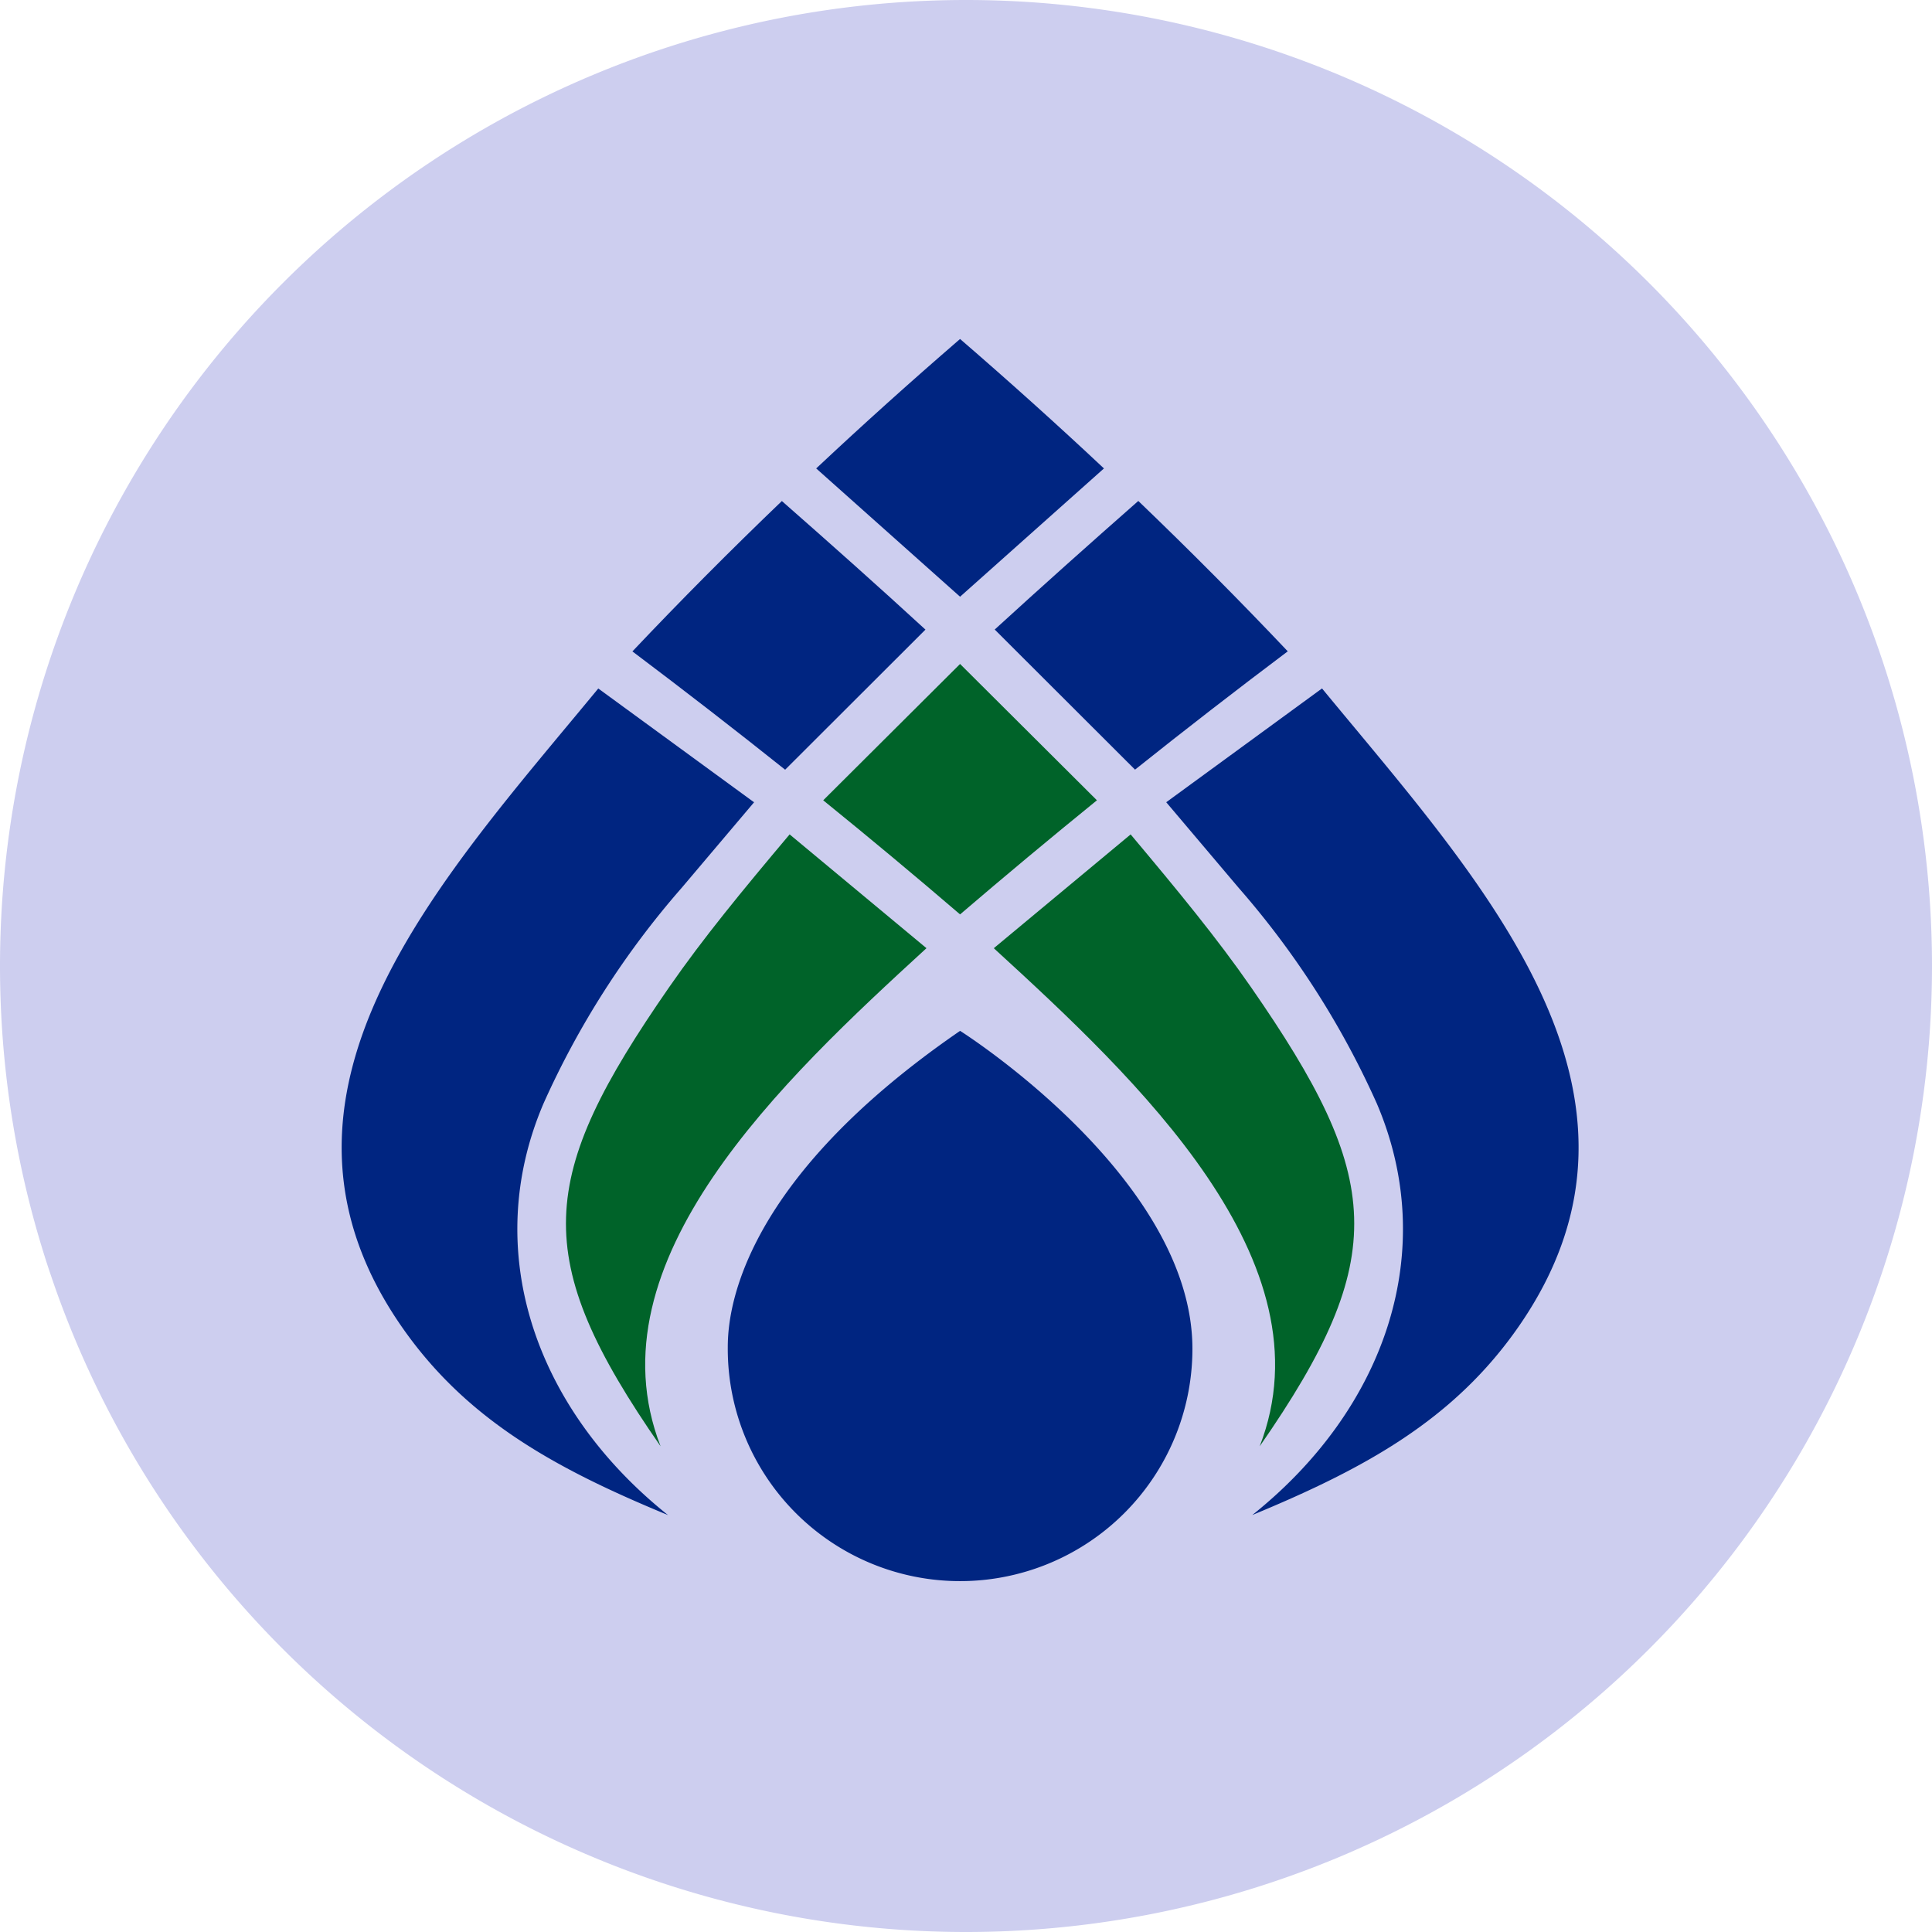 <svg height="72" width="72" xmlns="http://www.w3.org/2000/svg"><path d="m36 0a36 36 0 0 1 36 36 36 36 0 0 1 -36 36 36 36 0 0 1 -36-36 36 36 0 0 1 36-36z" fill="#cdceef"/><g fill="#002581"><path d="m42.421 18.669c-1.818 1.6-3.61 3.2-5.351 4.792l5.229 5.221q2.772-2.213 5.692-4.409-2.684-2.835-5.57-5.604z"/><path d="m49.268 25.656-5.806 4.241 2.7 3.191a32.139 32.139 0 0 1 5.144 8.028c2.325 5.42.4 11.321-4.637 15.345 4.217-1.743 7.514-3.555 9.921-7.016 6.057-8.718-1.461-16.67-7.322-23.789z"/><path d="m35.779 12.633q-2.762 2.384-5.362 4.824l5.362 4.781 5.362-4.781q-2.601-2.439-5.362-4.824z"/><path d="m14.974 49.447c2.407 3.462 5.7 5.273 9.921 7.016-5.034-4.024-6.962-9.925-4.637-15.345a32.14 32.14 0 0 1 5.144-8.028l2.7-3.191-5.806-4.241c-5.863 7.117-13.383 15.069-7.322 23.789z"/><path d="m23.568 24.276q2.923 2.2 5.692 4.409l5.229-5.221c-1.741-1.6-3.533-3.195-5.351-4.792q-2.886 2.767-5.57 5.604z"/></g><path d="m24.942 36.783c-4.928 7.105-5.222 10.067-.324 17.116-2.676-6.894 4.583-13.683 9.909-18.563l-5.1-4.241c-1.793 2.131-3.225 3.871-4.485 5.688z" fill="#006329"/><path d="m35.779 24.744-5.1 5.081q2.613 2.118 5.1 4.252 2.491-2.133 5.1-4.252z" fill="#006329"/><path d="m46.617 36.783c-1.26-1.817-2.693-3.556-4.481-5.687l-5.1 4.241c5.326 4.879 12.586 11.668 9.909 18.563 4.894-7.05 4.6-10.012-.328-17.117z" fill="#006329"/><path d="m44.438 50.266a8.658 8.658 0 0 1 -8.658 8.658 8.658 8.658 0 0 1 -8.658-8.658c0-.881 0-5.9 8.658-11.849.001 0 8.658 5.464 8.658 11.849z" fill="#002581"/></svg>